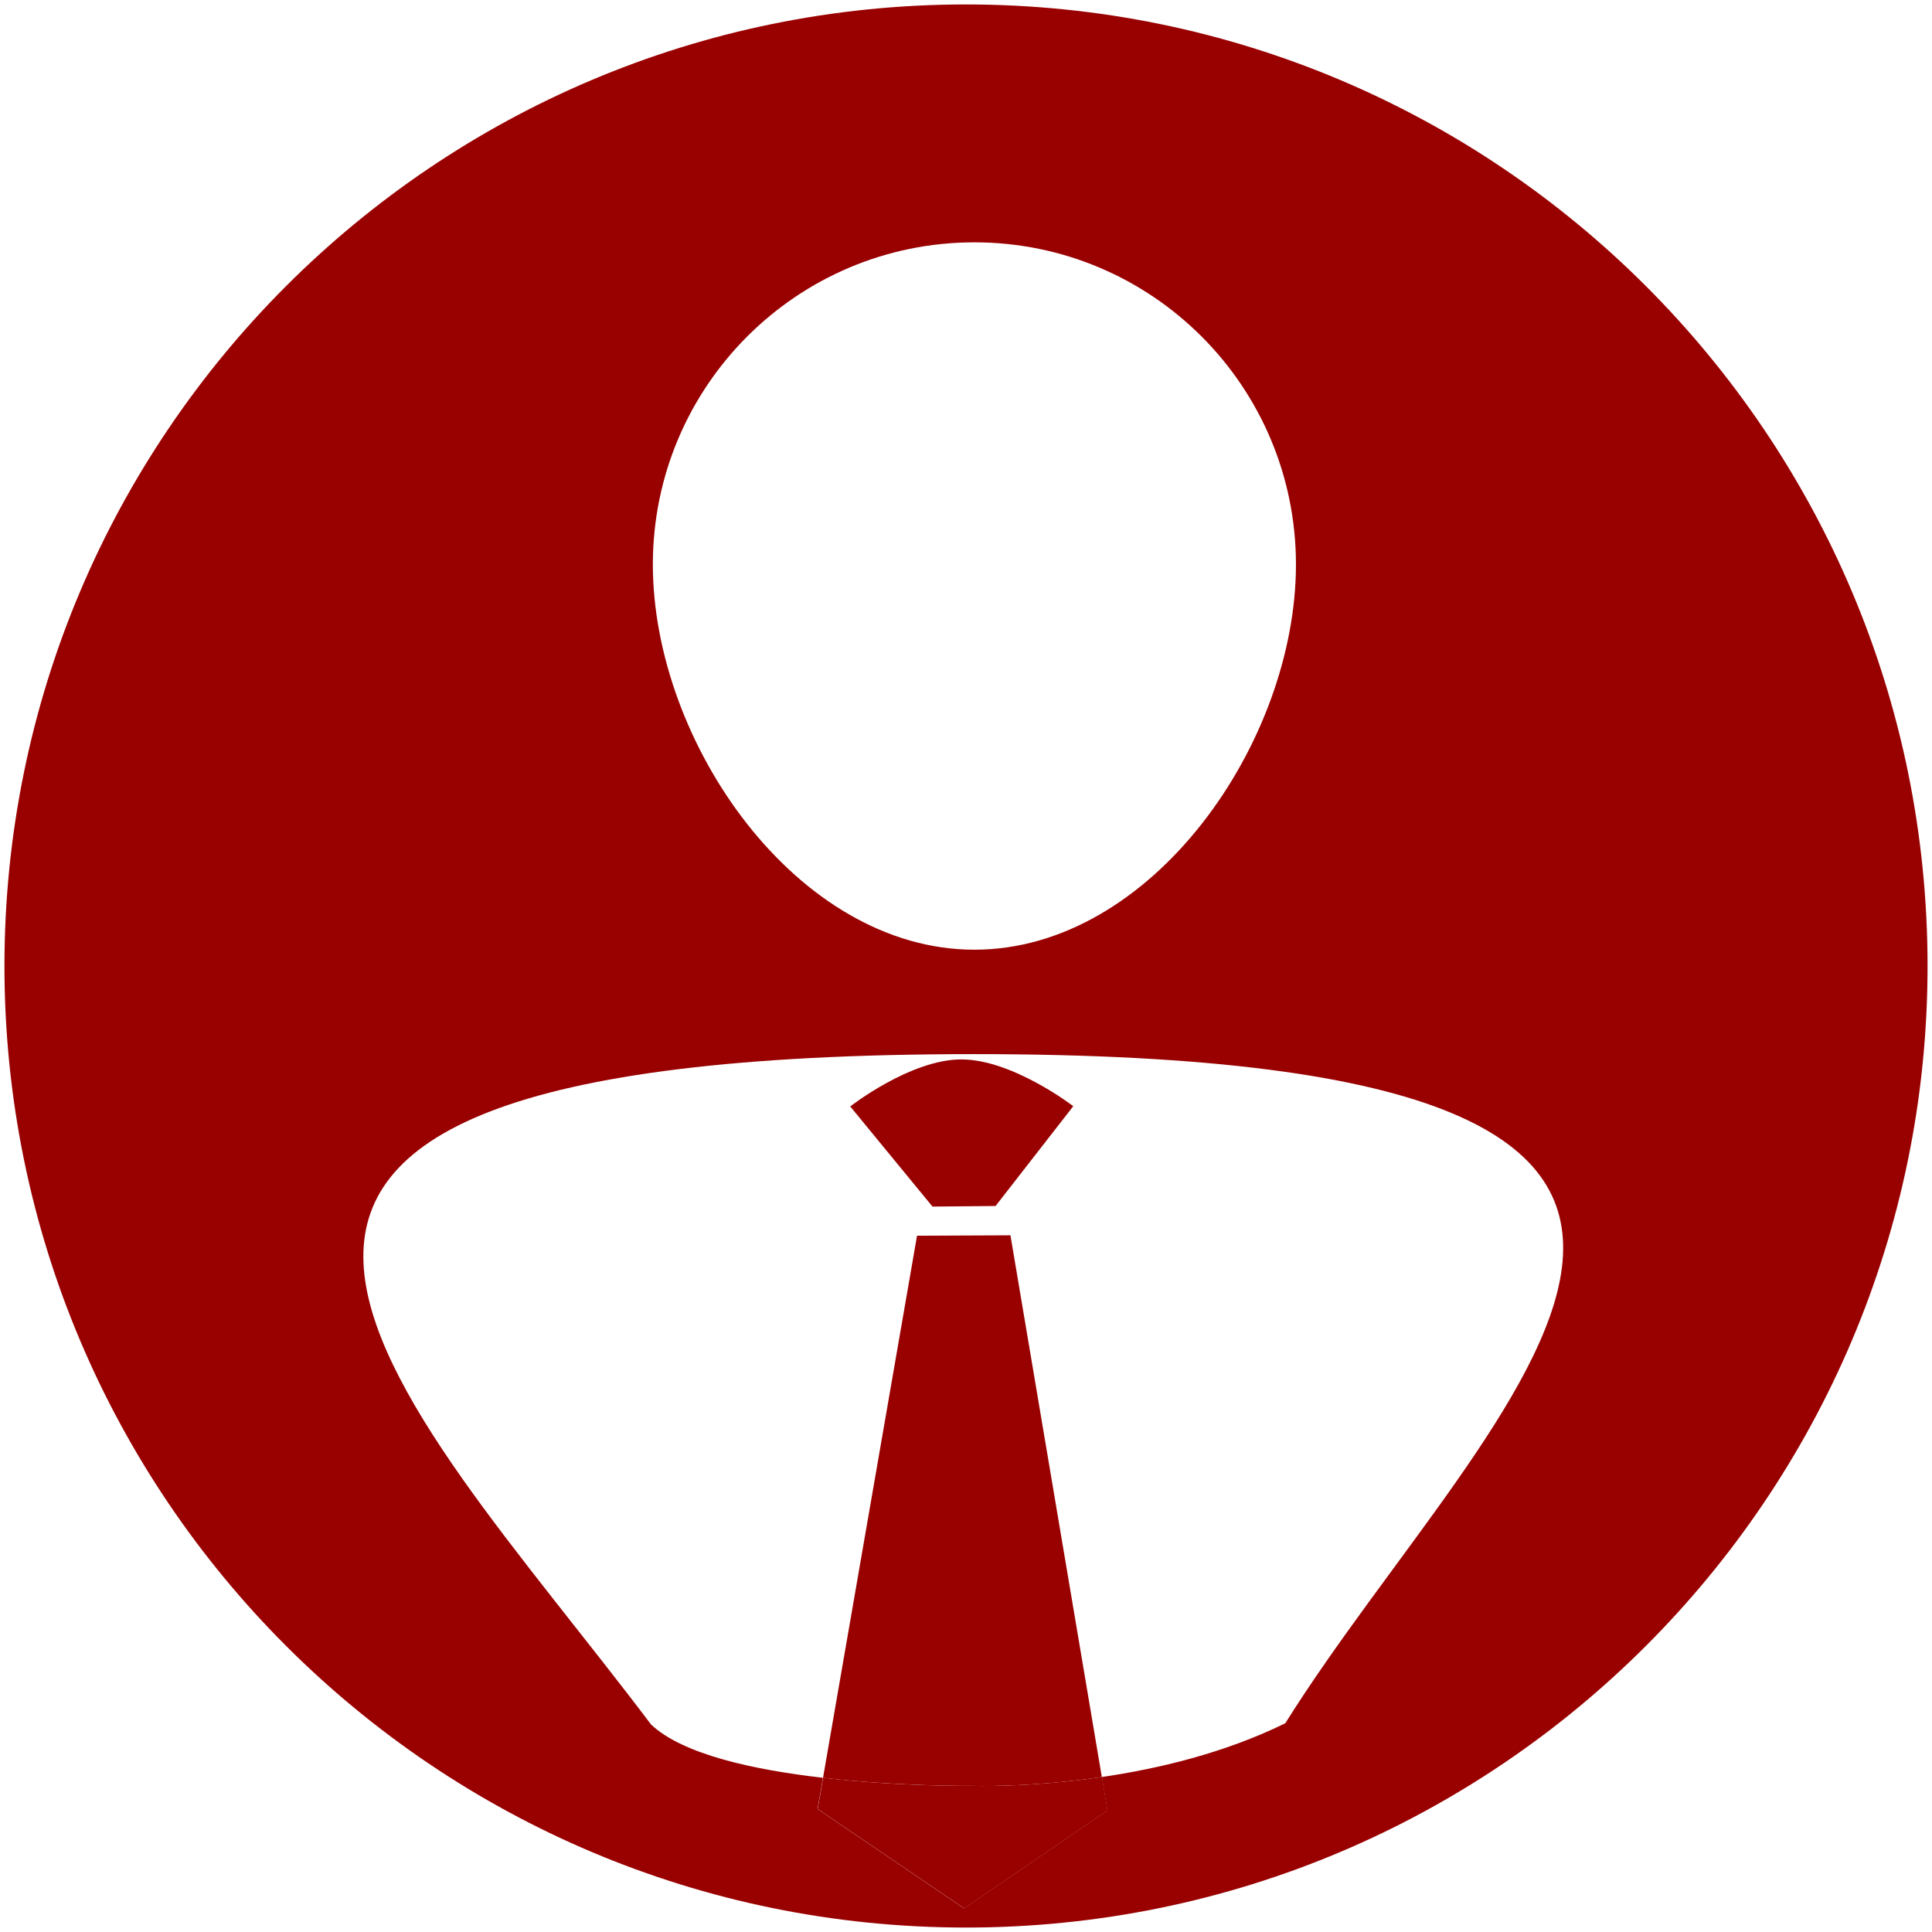 <?xml version="1.0" encoding="utf-8"?>
<!-- Generator: Adobe Illustrator 16.0.4, SVG Export Plug-In . SVG Version: 6.00 Build 0)  -->
<!DOCTYPE svg PUBLIC "-//W3C//DTD SVG 1.1//EN" "http://www.w3.org/Graphics/SVG/1.1/DTD/svg11.dtd">
<svg version="1.1" id="Layer_1" xmlns="http://www.w3.org/2000/svg" xmlns:xlink="http://www.w3.org/1999/xlink" x="0px" y="0px"
	 width="23px" height="23px" viewBox="0 0 23 23" enable-background="new 0 0 23 23" xml:space="preserve">
<g>
	<path fill="#990000" d="M11.5,0.053C5.178,0.053,0.053,5.178,0.053,11.5S5.178,22.947,11.5,22.947S22.947,17.822,22.947,11.5
		S17.822,0.053,11.5,0.053z M11.6,2.885c2.115,0,3.828,1.717,3.828,3.835s-1.713,4.586-3.828,4.586
		c-2.114,0-3.828-2.468-3.828-4.586S9.485,2.885,11.6,2.885z M15.301,20.515c-0.732,0.359-1.518,0.542-2.184,0.64l0.066,0.398
		l-1.706,1.166l-1.744-1.183l0.064-0.372C8.991,21.072,8.13,20.89,7.75,20.529c-3.021-4.005-7.389-7.98,3.85-7.98
		C22.91,12.549,17.707,16.674,15.301,20.515z"/>
	<path fill="#990000" d="M11.557,21.26c0,0-0.845,0.01-1.758-0.096l-0.064,0.372l1.744,1.183l1.706-1.166l-0.066-0.398
		C12.229,21.285,11.557,21.26,11.557,21.26z"/>
	<path fill="#990000" d="M10.122,13.172l0.979,1.192l0.751-0.007l0.925-1.188c0,0-0.723-0.557-1.333-0.557
		C10.835,12.613,10.122,13.172,10.122,13.172z"/>
	<path fill="#990000" d="M10.917,14.711l-1.119,6.453c0.914,0.105,1.758,0.096,1.758,0.096s0.672,0.025,1.561-0.105l-1.088-6.449
		L10.917,14.711z"/>
</g>
<g>
</g>
<g>
</g>
<g>
</g>
<g>
</g>
<g>
</g>
<g>
</g>
<g>
</g>
<g>
</g>
<g>
</g>
<g>
</g>
<g>
</g>
<g>
</g>
<g>
</g>
<g>
</g>
<g>
</g>
</svg>
